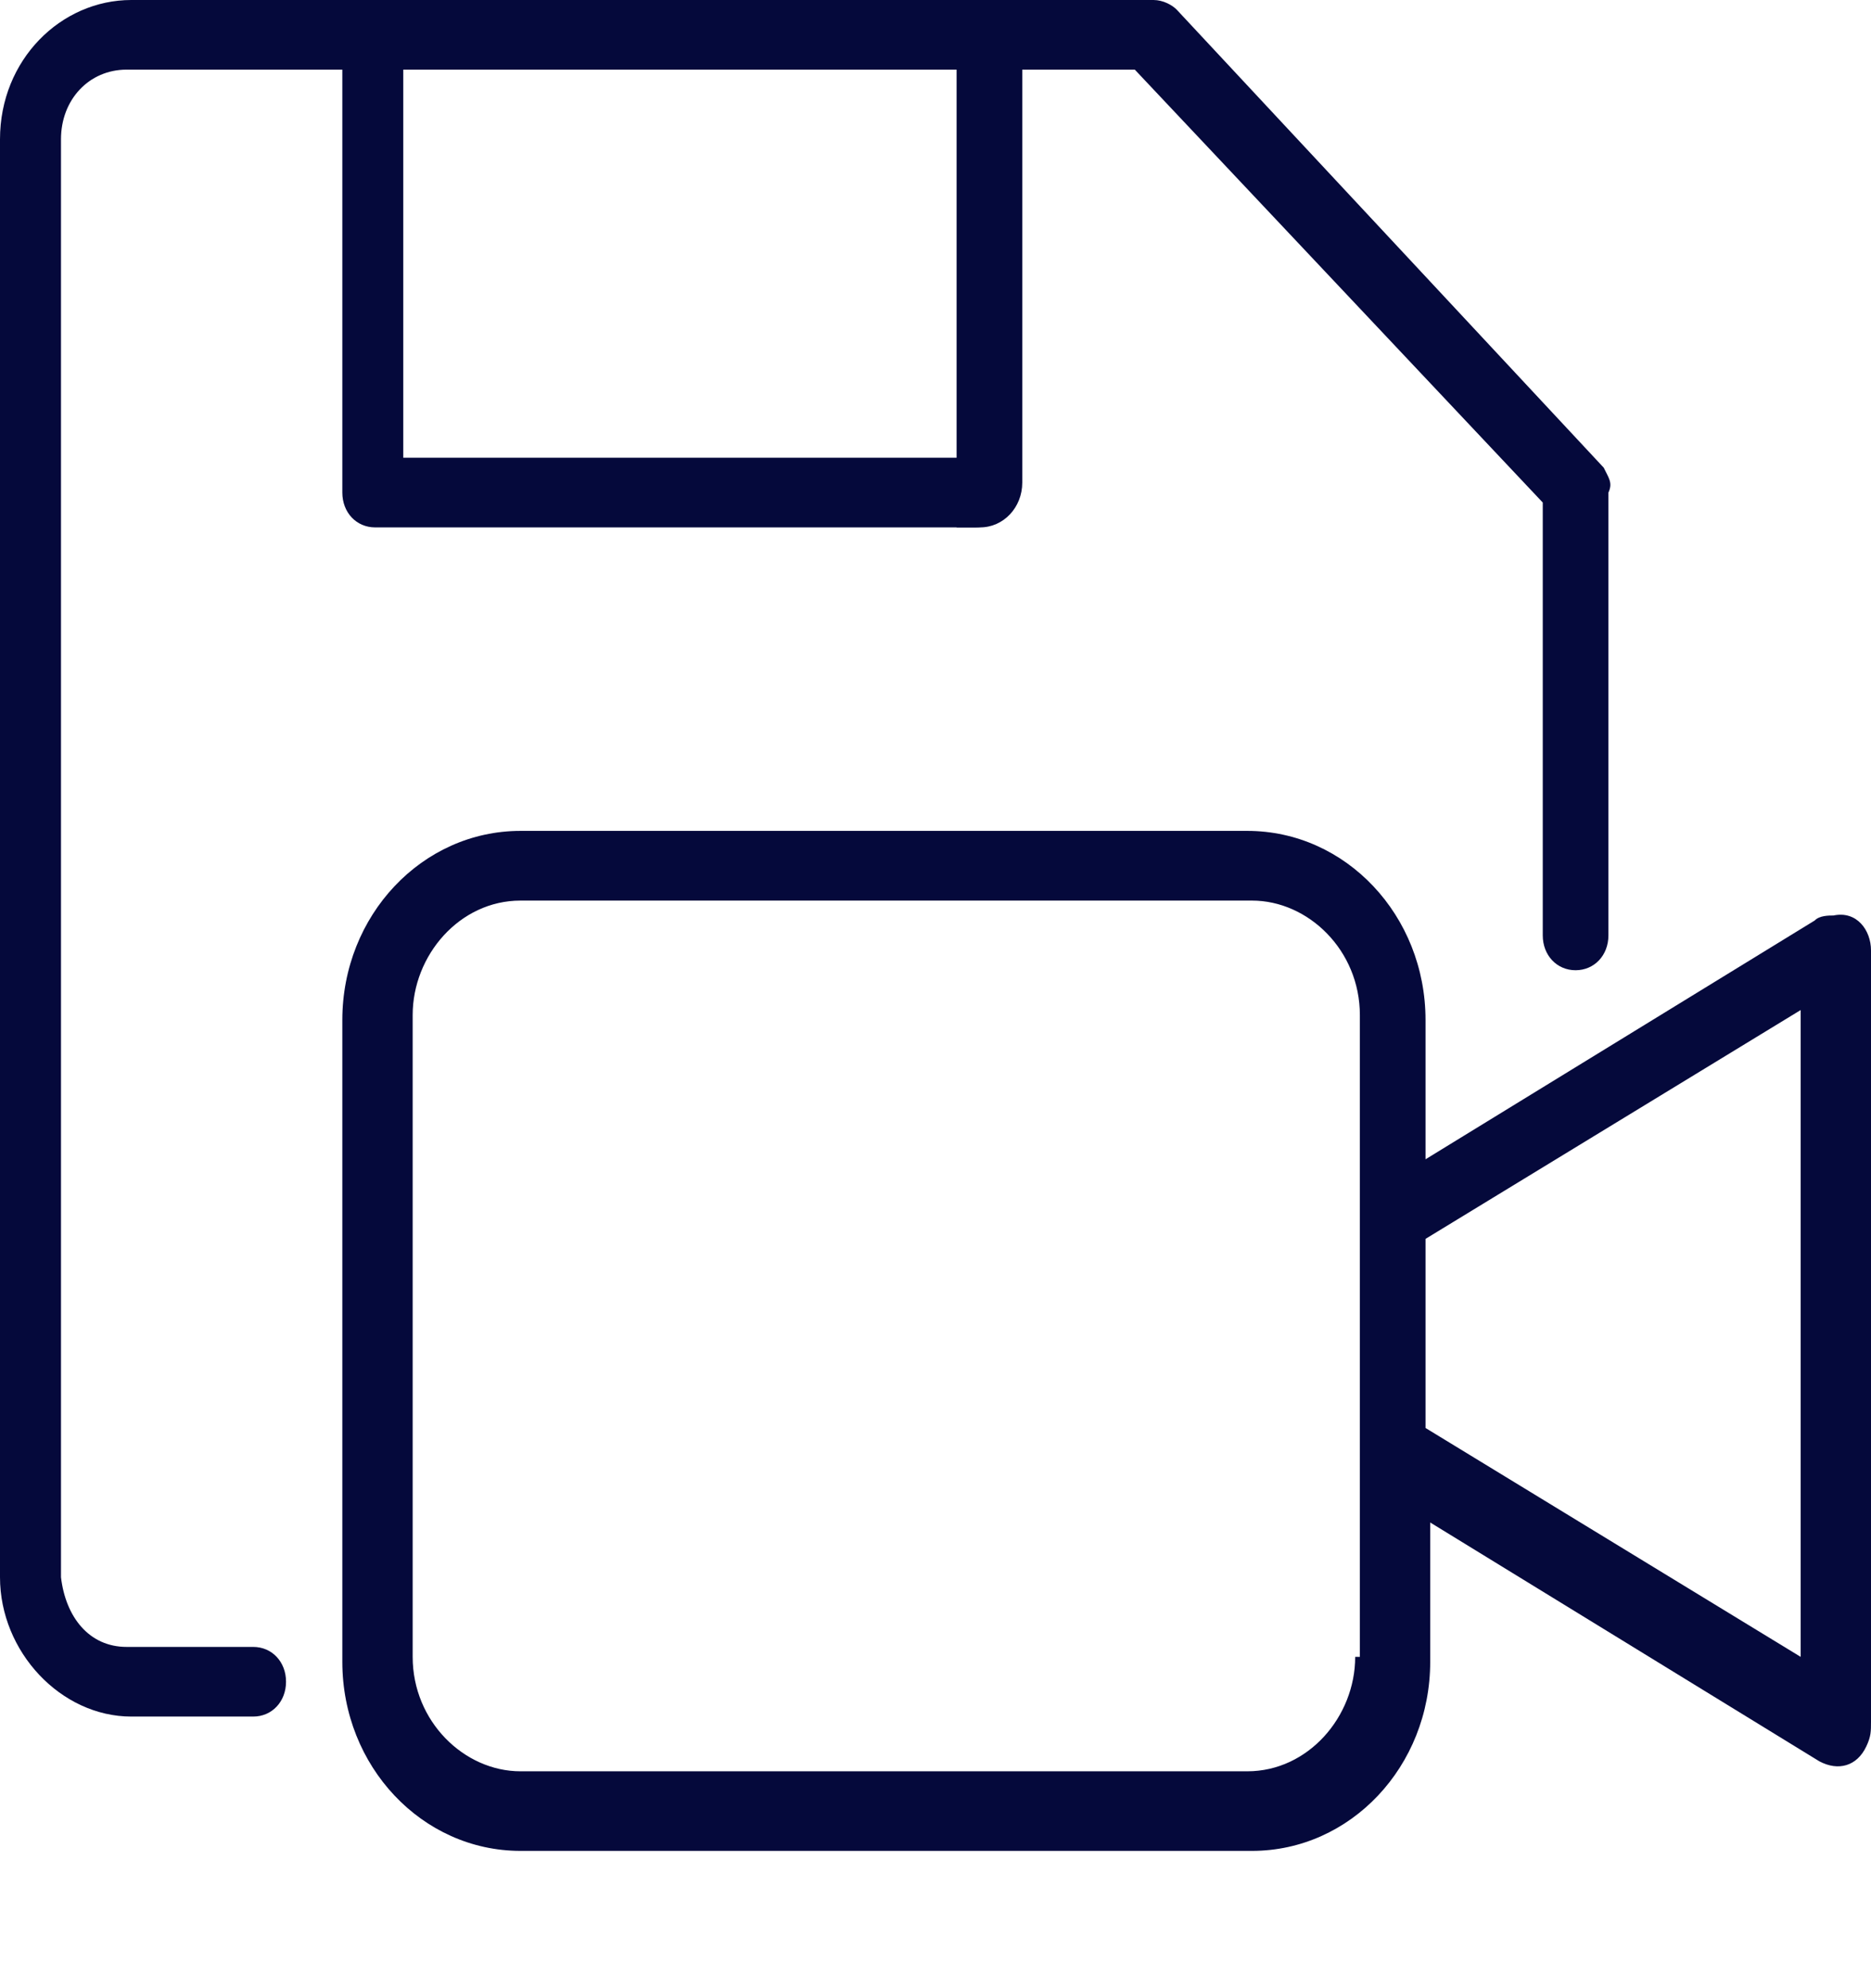 <svg width="32" height="34" viewBox="0 0 32 34" fill="none" xmlns="http://www.w3.org/2000/svg">
<path d="M32 29.44V16.252C32 15.911 31.759 15.571 31.358 15.656C31.278 15.656 31.118 15.656 31.038 15.741L24.381 19.825V17.443C24.381 15.656 23.018 14.209 21.333 14.209H8.902C7.218 14.209 5.855 15.656 5.855 17.443V28.419C5.855 30.206 7.218 31.652 8.902 31.652H21.413C23.098 31.652 24.461 30.206 24.461 28.419V26.036L31.118 30.121C31.439 30.291 31.759 30.206 31.92 29.865C32 29.695 32 29.61 32 29.44ZM23.178 28.334C23.178 29.355 22.376 30.291 21.333 30.291H8.902C7.94 30.291 7.058 29.44 7.058 28.334V17.358C7.058 16.337 7.86 15.401 8.902 15.401H21.413C22.376 15.401 23.258 16.252 23.258 17.358V28.334H23.178ZM30.797 28.334L24.381 24.42V21.186L30.797 17.273V28.334Z" fill="#05093B"/>
<path d="M27.429 7.998L20.13 0.17C20.05 0.085 19.89 0 19.729 0H2.246C1.043 0 0 1.021 0 2.382V26.972C0 28.249 1.043 29.355 2.246 29.355H4.331C4.652 29.355 4.892 29.099 4.892 28.759C4.892 28.419 4.652 28.164 4.331 28.164H2.165C1.524 28.164 1.123 27.653 1.043 26.972V2.382C1.043 1.702 1.524 1.191 2.165 1.191H5.855V8.424C5.855 8.764 6.095 9.019 6.416 9.019H16.682C17.003 9.019 17.243 8.764 17.243 8.424C17.243 8.083 17.003 7.828 16.682 7.828H6.897V1.191H19.409L26.386 8.594V15.996C26.386 16.337 26.627 16.592 26.947 16.592C27.268 16.592 27.509 16.337 27.509 15.996V8.424C27.589 8.253 27.509 8.168 27.429 7.998Z" fill="#05093B"/>
<path d="M16.762 9.019H16.361V0.936H17.484V8.253C17.484 8.679 17.163 9.019 16.762 9.019Z" fill="#05093B"/>
</svg>
